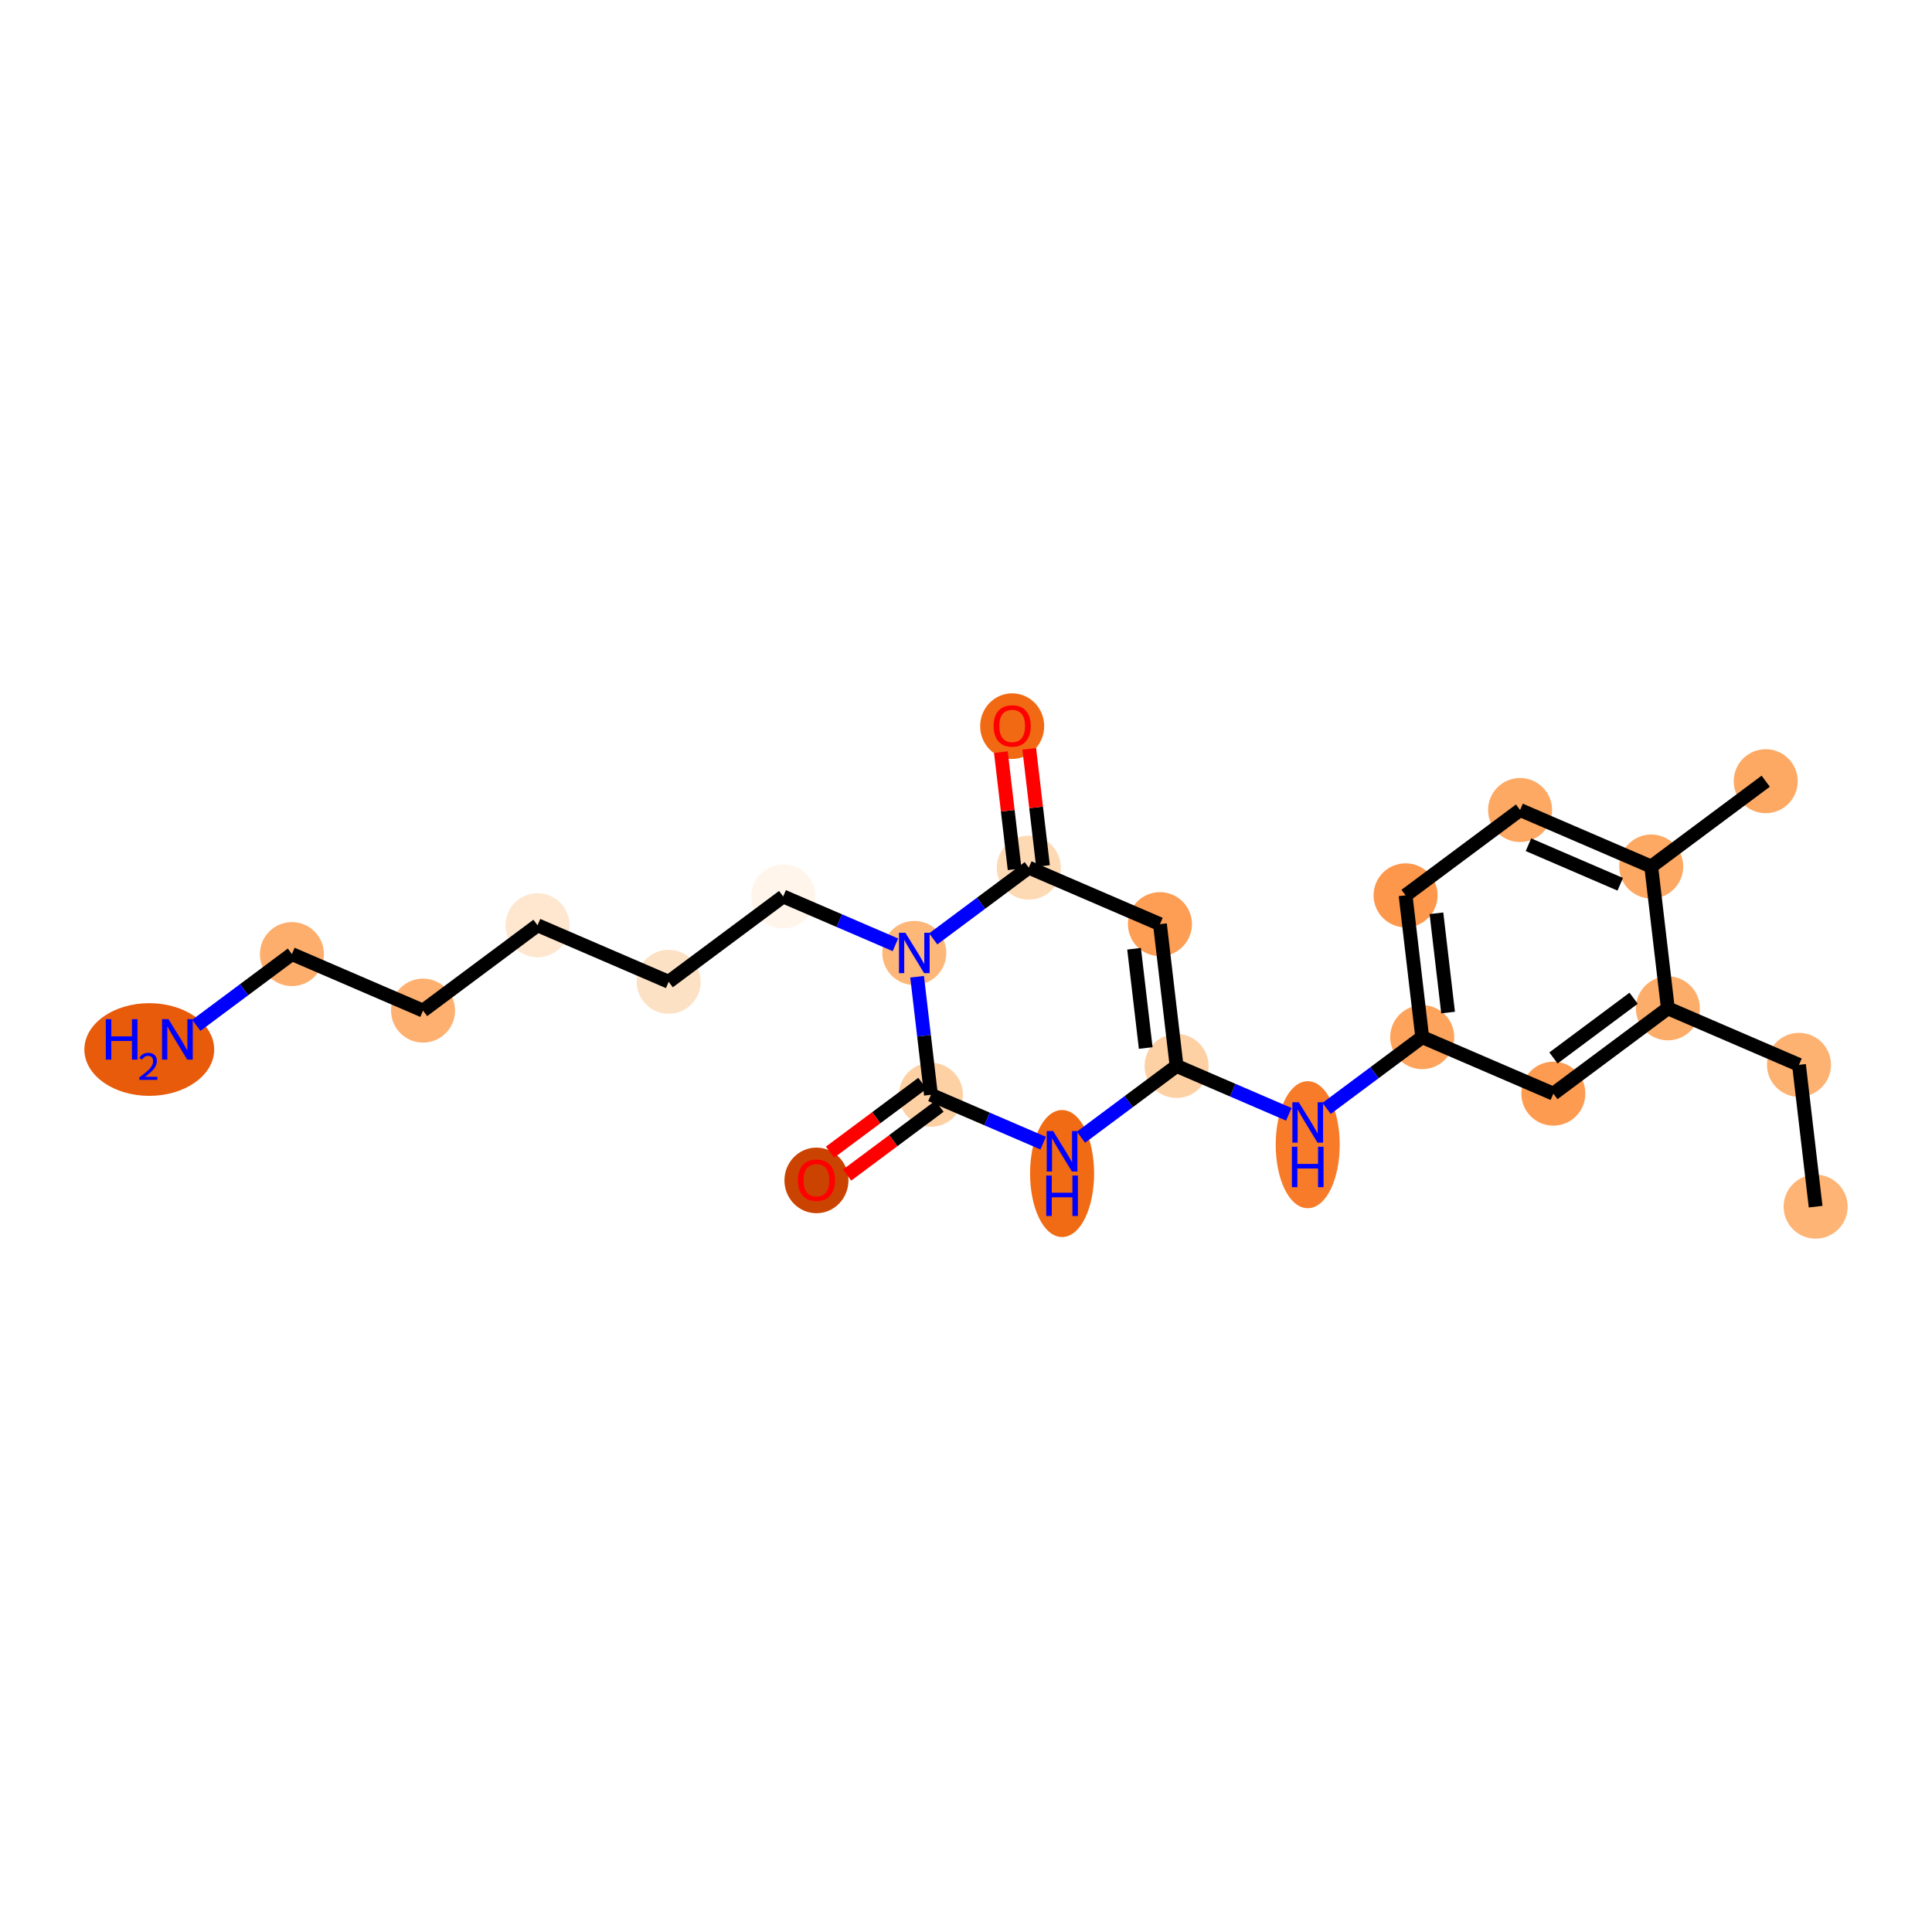 <?xml version='1.0' encoding='iso-8859-1'?>
<svg version='1.1' baseProfile='full'
              xmlns='http://www.w3.org/2000/svg'
                      xmlns:rdkit='http://www.rdkit.org/xml'
                      xmlns:xlink='http://www.w3.org/1999/xlink'
                  xml:space='preserve'
width='280px' height='280px' viewBox='0 0 280 280'>
<!-- END OF HEADER -->
<rect style='opacity:1.0;fill:#FFFFFF;stroke:none' width='280' height='280' x='0' y='0'> </rect>
<ellipse cx='263.134' cy='174.878' rx='4.139' ry='4.139'  style='fill:#FDB474;fill-rule:evenodd;stroke:#FDB474;stroke-width:1.0px;stroke-linecap:butt;stroke-linejoin:miter;stroke-opacity:1' />
<ellipse cx='260.723' cy='154.325' rx='4.139' ry='4.139'  style='fill:#FDB272;fill-rule:evenodd;stroke:#FDB272;stroke-width:1.0px;stroke-linecap:butt;stroke-linejoin:miter;stroke-opacity:1' />
<ellipse cx='241.718' cy='146.136' rx='4.139' ry='4.139'  style='fill:#FDAD6A;fill-rule:evenodd;stroke:#FDAD6A;stroke-width:1.0px;stroke-linecap:butt;stroke-linejoin:miter;stroke-opacity:1' />
<ellipse cx='225.124' cy='158.501' rx='4.139' ry='4.139'  style='fill:#FD9C51;fill-rule:evenodd;stroke:#FD9C51;stroke-width:1.0px;stroke-linecap:butt;stroke-linejoin:miter;stroke-opacity:1' />
<ellipse cx='206.118' cy='150.312' rx='4.139' ry='4.139'  style='fill:#FDA35B;fill-rule:evenodd;stroke:#FDA35B;stroke-width:1.0px;stroke-linecap:butt;stroke-linejoin:miter;stroke-opacity:1' />
<ellipse cx='189.524' cy='165.9' rx='4.139' ry='8.703'  style='fill:#F77B28;fill-rule:evenodd;stroke:#F77B28;stroke-width:1.0px;stroke-linecap:butt;stroke-linejoin:miter;stroke-opacity:1' />
<ellipse cx='170.519' cy='154.488' rx='4.139' ry='4.139'  style='fill:#FDD1A4;fill-rule:evenodd;stroke:#FDD1A4;stroke-width:1.0px;stroke-linecap:butt;stroke-linejoin:miter;stroke-opacity:1' />
<ellipse cx='168.108' cy='133.935' rx='4.139' ry='4.139'  style='fill:#FD9E54;fill-rule:evenodd;stroke:#FD9E54;stroke-width:1.0px;stroke-linecap:butt;stroke-linejoin:miter;stroke-opacity:1' />
<ellipse cx='149.103' cy='125.746' rx='4.139' ry='4.139'  style='fill:#FDD9B4;fill-rule:evenodd;stroke:#FDD9B4;stroke-width:1.0px;stroke-linecap:butt;stroke-linejoin:miter;stroke-opacity:1' />
<ellipse cx='146.692' cy='105.238' rx='4.139' ry='4.255'  style='fill:#F16913;fill-rule:evenodd;stroke:#F16913;stroke-width:1.0px;stroke-linecap:butt;stroke-linejoin:miter;stroke-opacity:1' />
<ellipse cx='132.509' cy='138.111' rx='4.139' ry='4.144'  style='fill:#FDB779;fill-rule:evenodd;stroke:#FDB779;stroke-width:1.0px;stroke-linecap:butt;stroke-linejoin:miter;stroke-opacity:1' />
<ellipse cx='113.504' cy='129.922' rx='4.139' ry='4.139'  style='fill:#FFF5EB;fill-rule:evenodd;stroke:#FFF5EB;stroke-width:1.0px;stroke-linecap:butt;stroke-linejoin:miter;stroke-opacity:1' />
<ellipse cx='96.909' cy='142.287' rx='4.139' ry='4.139'  style='fill:#FDE1C5;fill-rule:evenodd;stroke:#FDE1C5;stroke-width:1.0px;stroke-linecap:butt;stroke-linejoin:miter;stroke-opacity:1' />
<ellipse cx='77.904' cy='134.098' rx='4.139' ry='4.139'  style='fill:#FEE6CF;fill-rule:evenodd;stroke:#FEE6CF;stroke-width:1.0px;stroke-linecap:butt;stroke-linejoin:miter;stroke-opacity:1' />
<ellipse cx='61.31' cy='146.463' rx='4.139' ry='4.139'  style='fill:#FDB06F;fill-rule:evenodd;stroke:#FDB06F;stroke-width:1.0px;stroke-linecap:butt;stroke-linejoin:miter;stroke-opacity:1' />
<ellipse cx='42.305' cy='138.274' rx='4.139' ry='4.139'  style='fill:#FDAE6C;fill-rule:evenodd;stroke:#FDAE6C;stroke-width:1.0px;stroke-linecap:butt;stroke-linejoin:miter;stroke-opacity:1' />
<ellipse cx='21.635' cy='152.104' rx='8.908' ry='6.216'  style='fill:#E75B0B;fill-rule:evenodd;stroke:#E75B0B;stroke-width:1.0px;stroke-linecap:butt;stroke-linejoin:miter;stroke-opacity:1' />
<ellipse cx='134.92' cy='158.664' rx='4.139' ry='4.139'  style='fill:#FDD1A4;fill-rule:evenodd;stroke:#FDD1A4;stroke-width:1.0px;stroke-linecap:butt;stroke-linejoin:miter;stroke-opacity:1' />
<ellipse cx='118.326' cy='171.074' rx='4.139' ry='4.255'  style='fill:#CB4301;fill-rule:evenodd;stroke:#CB4301;stroke-width:1.0px;stroke-linecap:butt;stroke-linejoin:miter;stroke-opacity:1' />
<ellipse cx='153.925' cy='170.076' rx='4.139' ry='8.703'  style='fill:#F16A14;fill-rule:evenodd;stroke:#F16A14;stroke-width:1.0px;stroke-linecap:butt;stroke-linejoin:miter;stroke-opacity:1' />
<ellipse cx='203.707' cy='129.759' rx='4.139' ry='4.139'  style='fill:#FD974B;fill-rule:evenodd;stroke:#FD974B;stroke-width:1.0px;stroke-linecap:butt;stroke-linejoin:miter;stroke-opacity:1' />
<ellipse cx='220.302' cy='117.394' rx='4.139' ry='4.139'  style='fill:#FDA863;fill-rule:evenodd;stroke:#FDA863;stroke-width:1.0px;stroke-linecap:butt;stroke-linejoin:miter;stroke-opacity:1' />
<ellipse cx='239.307' cy='125.583' rx='4.139' ry='4.139'  style='fill:#FDA863;fill-rule:evenodd;stroke:#FDA863;stroke-width:1.0px;stroke-linecap:butt;stroke-linejoin:miter;stroke-opacity:1' />
<ellipse cx='255.901' cy='113.218' rx='4.139' ry='4.139'  style='fill:#FDA964;fill-rule:evenodd;stroke:#FDA964;stroke-width:1.0px;stroke-linecap:butt;stroke-linejoin:miter;stroke-opacity:1' />
<path class='bond-0 atom-0 atom-1' d='M 263.134,174.878 L 260.723,154.325' style='fill:none;fill-rule:evenodd;stroke:#000000;stroke-width:2.0px;stroke-linecap:butt;stroke-linejoin:miter;stroke-opacity:1' />
<path class='bond-1 atom-1 atom-2' d='M 260.723,154.325 L 241.718,146.136' style='fill:none;fill-rule:evenodd;stroke:#000000;stroke-width:2.0px;stroke-linecap:butt;stroke-linejoin:miter;stroke-opacity:1' />
<path class='bond-2 atom-2 atom-3' d='M 241.718,146.136 L 225.124,158.501' style='fill:none;fill-rule:evenodd;stroke:#000000;stroke-width:2.0px;stroke-linecap:butt;stroke-linejoin:miter;stroke-opacity:1' />
<path class='bond-2 atom-2 atom-3' d='M 236.756,144.672 L 225.14,153.327' style='fill:none;fill-rule:evenodd;stroke:#000000;stroke-width:2.0px;stroke-linecap:butt;stroke-linejoin:miter;stroke-opacity:1' />
<path class='bond-23 atom-22 atom-2' d='M 239.307,125.583 L 241.718,146.136' style='fill:none;fill-rule:evenodd;stroke:#000000;stroke-width:2.0px;stroke-linecap:butt;stroke-linejoin:miter;stroke-opacity:1' />
<path class='bond-3 atom-3 atom-4' d='M 225.124,158.501 L 206.118,150.312' style='fill:none;fill-rule:evenodd;stroke:#000000;stroke-width:2.0px;stroke-linecap:butt;stroke-linejoin:miter;stroke-opacity:1' />
<path class='bond-4 atom-4 atom-5' d='M 206.118,150.312 L 199.191,155.474' style='fill:none;fill-rule:evenodd;stroke:#000000;stroke-width:2.0px;stroke-linecap:butt;stroke-linejoin:miter;stroke-opacity:1' />
<path class='bond-4 atom-4 atom-5' d='M 199.191,155.474 L 192.264,160.635' style='fill:none;fill-rule:evenodd;stroke:#0000FF;stroke-width:2.0px;stroke-linecap:butt;stroke-linejoin:miter;stroke-opacity:1' />
<path class='bond-19 atom-4 atom-20' d='M 206.118,150.312 L 203.707,129.759' style='fill:none;fill-rule:evenodd;stroke:#000000;stroke-width:2.0px;stroke-linecap:butt;stroke-linejoin:miter;stroke-opacity:1' />
<path class='bond-19 atom-4 atom-20' d='M 209.867,146.747 L 208.18,132.36' style='fill:none;fill-rule:evenodd;stroke:#000000;stroke-width:2.0px;stroke-linecap:butt;stroke-linejoin:miter;stroke-opacity:1' />
<path class='bond-5 atom-5 atom-6' d='M 186.784,161.496 L 178.652,157.992' style='fill:none;fill-rule:evenodd;stroke:#0000FF;stroke-width:2.0px;stroke-linecap:butt;stroke-linejoin:miter;stroke-opacity:1' />
<path class='bond-5 atom-5 atom-6' d='M 178.652,157.992 L 170.519,154.488' style='fill:none;fill-rule:evenodd;stroke:#000000;stroke-width:2.0px;stroke-linecap:butt;stroke-linejoin:miter;stroke-opacity:1' />
<path class='bond-6 atom-6 atom-7' d='M 170.519,154.488 L 168.108,133.935' style='fill:none;fill-rule:evenodd;stroke:#000000;stroke-width:2.0px;stroke-linecap:butt;stroke-linejoin:miter;stroke-opacity:1' />
<path class='bond-6 atom-6 atom-7' d='M 166.047,151.887 L 164.359,137.5' style='fill:none;fill-rule:evenodd;stroke:#000000;stroke-width:2.0px;stroke-linecap:butt;stroke-linejoin:miter;stroke-opacity:1' />
<path class='bond-24 atom-19 atom-6' d='M 156.665,164.811 L 163.592,159.65' style='fill:none;fill-rule:evenodd;stroke:#0000FF;stroke-width:2.0px;stroke-linecap:butt;stroke-linejoin:miter;stroke-opacity:1' />
<path class='bond-24 atom-19 atom-6' d='M 163.592,159.65 L 170.519,154.488' style='fill:none;fill-rule:evenodd;stroke:#000000;stroke-width:2.0px;stroke-linecap:butt;stroke-linejoin:miter;stroke-opacity:1' />
<path class='bond-7 atom-7 atom-8' d='M 168.108,133.935 L 149.103,125.746' style='fill:none;fill-rule:evenodd;stroke:#000000;stroke-width:2.0px;stroke-linecap:butt;stroke-linejoin:miter;stroke-opacity:1' />
<path class='bond-8 atom-8 atom-9' d='M 151.158,125.505 L 150.162,117.014' style='fill:none;fill-rule:evenodd;stroke:#000000;stroke-width:2.0px;stroke-linecap:butt;stroke-linejoin:miter;stroke-opacity:1' />
<path class='bond-8 atom-8 atom-9' d='M 150.162,117.014 L 149.166,108.524' style='fill:none;fill-rule:evenodd;stroke:#FF0000;stroke-width:2.0px;stroke-linecap:butt;stroke-linejoin:miter;stroke-opacity:1' />
<path class='bond-8 atom-8 atom-9' d='M 147.048,125.987 L 146.052,117.497' style='fill:none;fill-rule:evenodd;stroke:#000000;stroke-width:2.0px;stroke-linecap:butt;stroke-linejoin:miter;stroke-opacity:1' />
<path class='bond-8 atom-8 atom-9' d='M 146.052,117.497 L 145.056,109.006' style='fill:none;fill-rule:evenodd;stroke:#FF0000;stroke-width:2.0px;stroke-linecap:butt;stroke-linejoin:miter;stroke-opacity:1' />
<path class='bond-9 atom-8 atom-10' d='M 149.103,125.746 L 142.176,130.908' style='fill:none;fill-rule:evenodd;stroke:#000000;stroke-width:2.0px;stroke-linecap:butt;stroke-linejoin:miter;stroke-opacity:1' />
<path class='bond-9 atom-8 atom-10' d='M 142.176,130.908 L 135.249,136.069' style='fill:none;fill-rule:evenodd;stroke:#0000FF;stroke-width:2.0px;stroke-linecap:butt;stroke-linejoin:miter;stroke-opacity:1' />
<path class='bond-10 atom-10 atom-11' d='M 129.769,136.93 L 121.636,133.426' style='fill:none;fill-rule:evenodd;stroke:#0000FF;stroke-width:2.0px;stroke-linecap:butt;stroke-linejoin:miter;stroke-opacity:1' />
<path class='bond-10 atom-10 atom-11' d='M 121.636,133.426 L 113.504,129.922' style='fill:none;fill-rule:evenodd;stroke:#000000;stroke-width:2.0px;stroke-linecap:butt;stroke-linejoin:miter;stroke-opacity:1' />
<path class='bond-16 atom-10 atom-17' d='M 132.913,141.558 L 133.916,150.111' style='fill:none;fill-rule:evenodd;stroke:#0000FF;stroke-width:2.0px;stroke-linecap:butt;stroke-linejoin:miter;stroke-opacity:1' />
<path class='bond-16 atom-10 atom-17' d='M 133.916,150.111 L 134.92,158.664' style='fill:none;fill-rule:evenodd;stroke:#000000;stroke-width:2.0px;stroke-linecap:butt;stroke-linejoin:miter;stroke-opacity:1' />
<path class='bond-11 atom-11 atom-12' d='M 113.504,129.922 L 96.909,142.287' style='fill:none;fill-rule:evenodd;stroke:#000000;stroke-width:2.0px;stroke-linecap:butt;stroke-linejoin:miter;stroke-opacity:1' />
<path class='bond-12 atom-12 atom-13' d='M 96.909,142.287 L 77.904,134.098' style='fill:none;fill-rule:evenodd;stroke:#000000;stroke-width:2.0px;stroke-linecap:butt;stroke-linejoin:miter;stroke-opacity:1' />
<path class='bond-13 atom-13 atom-14' d='M 77.904,134.098 L 61.31,146.463' style='fill:none;fill-rule:evenodd;stroke:#000000;stroke-width:2.0px;stroke-linecap:butt;stroke-linejoin:miter;stroke-opacity:1' />
<path class='bond-14 atom-14 atom-15' d='M 61.31,146.463 L 42.305,138.274' style='fill:none;fill-rule:evenodd;stroke:#000000;stroke-width:2.0px;stroke-linecap:butt;stroke-linejoin:miter;stroke-opacity:1' />
<path class='bond-15 atom-15 atom-16' d='M 42.305,138.274 L 35.378,143.436' style='fill:none;fill-rule:evenodd;stroke:#000000;stroke-width:2.0px;stroke-linecap:butt;stroke-linejoin:miter;stroke-opacity:1' />
<path class='bond-15 atom-15 atom-16' d='M 35.378,143.436 L 28.451,148.597' style='fill:none;fill-rule:evenodd;stroke:#0000FF;stroke-width:2.0px;stroke-linecap:butt;stroke-linejoin:miter;stroke-opacity:1' />
<path class='bond-17 atom-17 atom-18' d='M 133.683,157.005 L 126.99,161.992' style='fill:none;fill-rule:evenodd;stroke:#000000;stroke-width:2.0px;stroke-linecap:butt;stroke-linejoin:miter;stroke-opacity:1' />
<path class='bond-17 atom-17 atom-18' d='M 126.99,161.992 L 120.297,166.979' style='fill:none;fill-rule:evenodd;stroke:#FF0000;stroke-width:2.0px;stroke-linecap:butt;stroke-linejoin:miter;stroke-opacity:1' />
<path class='bond-17 atom-17 atom-18' d='M 136.156,160.324 L 129.463,165.311' style='fill:none;fill-rule:evenodd;stroke:#000000;stroke-width:2.0px;stroke-linecap:butt;stroke-linejoin:miter;stroke-opacity:1' />
<path class='bond-17 atom-17 atom-18' d='M 129.463,165.311 L 122.77,170.298' style='fill:none;fill-rule:evenodd;stroke:#FF0000;stroke-width:2.0px;stroke-linecap:butt;stroke-linejoin:miter;stroke-opacity:1' />
<path class='bond-18 atom-17 atom-19' d='M 134.92,158.664 L 143.052,162.168' style='fill:none;fill-rule:evenodd;stroke:#000000;stroke-width:2.0px;stroke-linecap:butt;stroke-linejoin:miter;stroke-opacity:1' />
<path class='bond-18 atom-17 atom-19' d='M 143.052,162.168 L 151.185,165.672' style='fill:none;fill-rule:evenodd;stroke:#0000FF;stroke-width:2.0px;stroke-linecap:butt;stroke-linejoin:miter;stroke-opacity:1' />
<path class='bond-20 atom-20 atom-21' d='M 203.707,129.759 L 220.302,117.394' style='fill:none;fill-rule:evenodd;stroke:#000000;stroke-width:2.0px;stroke-linecap:butt;stroke-linejoin:miter;stroke-opacity:1' />
<path class='bond-21 atom-21 atom-22' d='M 220.302,117.394 L 239.307,125.583' style='fill:none;fill-rule:evenodd;stroke:#000000;stroke-width:2.0px;stroke-linecap:butt;stroke-linejoin:miter;stroke-opacity:1' />
<path class='bond-21 atom-21 atom-22' d='M 221.515,122.424 L 234.818,128.156' style='fill:none;fill-rule:evenodd;stroke:#000000;stroke-width:2.0px;stroke-linecap:butt;stroke-linejoin:miter;stroke-opacity:1' />
<path class='bond-22 atom-22 atom-23' d='M 239.307,125.583 L 255.901,113.218' style='fill:none;fill-rule:evenodd;stroke:#000000;stroke-width:2.0px;stroke-linecap:butt;stroke-linejoin:miter;stroke-opacity:1' />
<path  class='atom-5' d='M 188.229 159.746
L 190.149 162.851
Q 190.34 163.157, 190.646 163.711
Q 190.952 164.266, 190.969 164.299
L 190.969 159.746
L 191.747 159.746
L 191.747 165.607
L 190.944 165.607
L 188.883 162.213
Q 188.643 161.816, 188.386 161.361
Q 188.138 160.905, 188.063 160.765
L 188.063 165.607
L 187.302 165.607
L 187.302 159.746
L 188.229 159.746
' fill='#0000FF'/>
<path  class='atom-5' d='M 187.231 166.193
L 188.026 166.193
L 188.026 168.685
L 191.023 168.685
L 191.023 166.193
L 191.817 166.193
L 191.817 172.054
L 191.023 172.054
L 191.023 169.347
L 188.026 169.347
L 188.026 172.054
L 187.231 172.054
L 187.231 166.193
' fill='#0000FF'/>
<path  class='atom-9' d='M 144.002 105.209
Q 144.002 103.802, 144.697 103.016
Q 145.392 102.23, 146.692 102.23
Q 147.991 102.23, 148.687 103.016
Q 149.382 103.802, 149.382 105.209
Q 149.382 106.633, 148.679 107.444
Q 147.975 108.247, 146.692 108.247
Q 145.401 108.247, 144.697 107.444
Q 144.002 106.642, 144.002 105.209
M 146.692 107.585
Q 147.586 107.585, 148.066 106.989
Q 148.554 106.385, 148.554 105.209
Q 148.554 104.059, 148.066 103.479
Q 147.586 102.892, 146.692 102.892
Q 145.798 102.892, 145.309 103.471
Q 144.829 104.051, 144.829 105.209
Q 144.829 106.393, 145.309 106.989
Q 145.798 107.585, 146.692 107.585
' fill='#FF0000'/>
<path  class='atom-10' d='M 131.213 135.181
L 133.134 138.285
Q 133.324 138.591, 133.63 139.146
Q 133.937 139.7, 133.953 139.733
L 133.953 135.181
L 134.731 135.181
L 134.731 141.041
L 133.928 141.041
L 131.867 137.647
Q 131.627 137.25, 131.371 136.795
Q 131.122 136.339, 131.048 136.199
L 131.048 141.041
L 130.286 141.041
L 130.286 135.181
L 131.213 135.181
' fill='#0000FF'/>
<path  class='atom-16' d='M 15.336 147.709
L 16.131 147.709
L 16.131 150.2
L 19.127 150.2
L 19.127 147.709
L 19.922 147.709
L 19.922 153.569
L 19.127 153.569
L 19.127 150.862
L 16.131 150.862
L 16.131 153.569
L 15.336 153.569
L 15.336 147.709
' fill='#0000FF'/>
<path  class='atom-16' d='M 20.206 153.364
Q 20.348 152.998, 20.687 152.795
Q 21.026 152.588, 21.495 152.588
Q 22.08 152.588, 22.408 152.905
Q 22.736 153.222, 22.736 153.784
Q 22.736 154.358, 22.309 154.893
Q 21.889 155.429, 21.015 156.062
L 22.801 156.062
L 22.801 156.499
L 20.195 156.499
L 20.195 156.133
Q 20.916 155.62, 21.343 155.237
Q 21.774 154.855, 21.982 154.511
Q 22.189 154.167, 22.189 153.812
Q 22.189 153.44, 22.004 153.232
Q 21.818 153.025, 21.495 153.025
Q 21.184 153.025, 20.977 153.15
Q 20.769 153.276, 20.621 153.555
L 20.206 153.364
' fill='#0000FF'/>
<path  class='atom-16' d='M 24.415 147.709
L 26.336 150.813
Q 26.526 151.119, 26.832 151.674
Q 27.139 152.228, 27.155 152.261
L 27.155 147.709
L 27.933 147.709
L 27.933 153.569
L 27.13 153.569
L 25.069 150.175
Q 24.829 149.778, 24.573 149.323
Q 24.324 148.867, 24.25 148.727
L 24.25 153.569
L 23.488 153.569
L 23.488 147.709
L 24.415 147.709
' fill='#0000FF'/>
<path  class='atom-18' d='M 115.635 171.045
Q 115.635 169.638, 116.331 168.852
Q 117.026 168.065, 118.326 168.065
Q 119.625 168.065, 120.321 168.852
Q 121.016 169.638, 121.016 171.045
Q 121.016 172.469, 120.312 173.28
Q 119.609 174.083, 118.326 174.083
Q 117.034 174.083, 116.331 173.28
Q 115.635 172.477, 115.635 171.045
M 118.326 173.421
Q 119.22 173.421, 119.7 172.825
Q 120.188 172.221, 120.188 171.045
Q 120.188 169.895, 119.7 169.315
Q 119.22 168.728, 118.326 168.728
Q 117.432 168.728, 116.943 169.307
Q 116.463 169.886, 116.463 171.045
Q 116.463 172.229, 116.943 172.825
Q 117.432 173.421, 118.326 173.421
' fill='#FF0000'/>
<path  class='atom-19' d='M 152.629 163.922
L 154.55 167.027
Q 154.74 167.333, 155.047 167.887
Q 155.353 168.442, 155.369 168.475
L 155.369 163.922
L 156.147 163.922
L 156.147 169.783
L 155.345 169.783
L 153.283 166.389
Q 153.043 165.992, 152.787 165.537
Q 152.538 165.081, 152.464 164.941
L 152.464 169.783
L 151.702 169.783
L 151.702 163.922
L 152.629 163.922
' fill='#0000FF'/>
<path  class='atom-19' d='M 151.632 170.369
L 152.427 170.369
L 152.427 172.861
L 155.423 172.861
L 155.423 170.369
L 156.218 170.369
L 156.218 176.23
L 155.423 176.23
L 155.423 173.523
L 152.427 173.523
L 152.427 176.23
L 151.632 176.23
L 151.632 170.369
' fill='#0000FF'/>
</svg>
